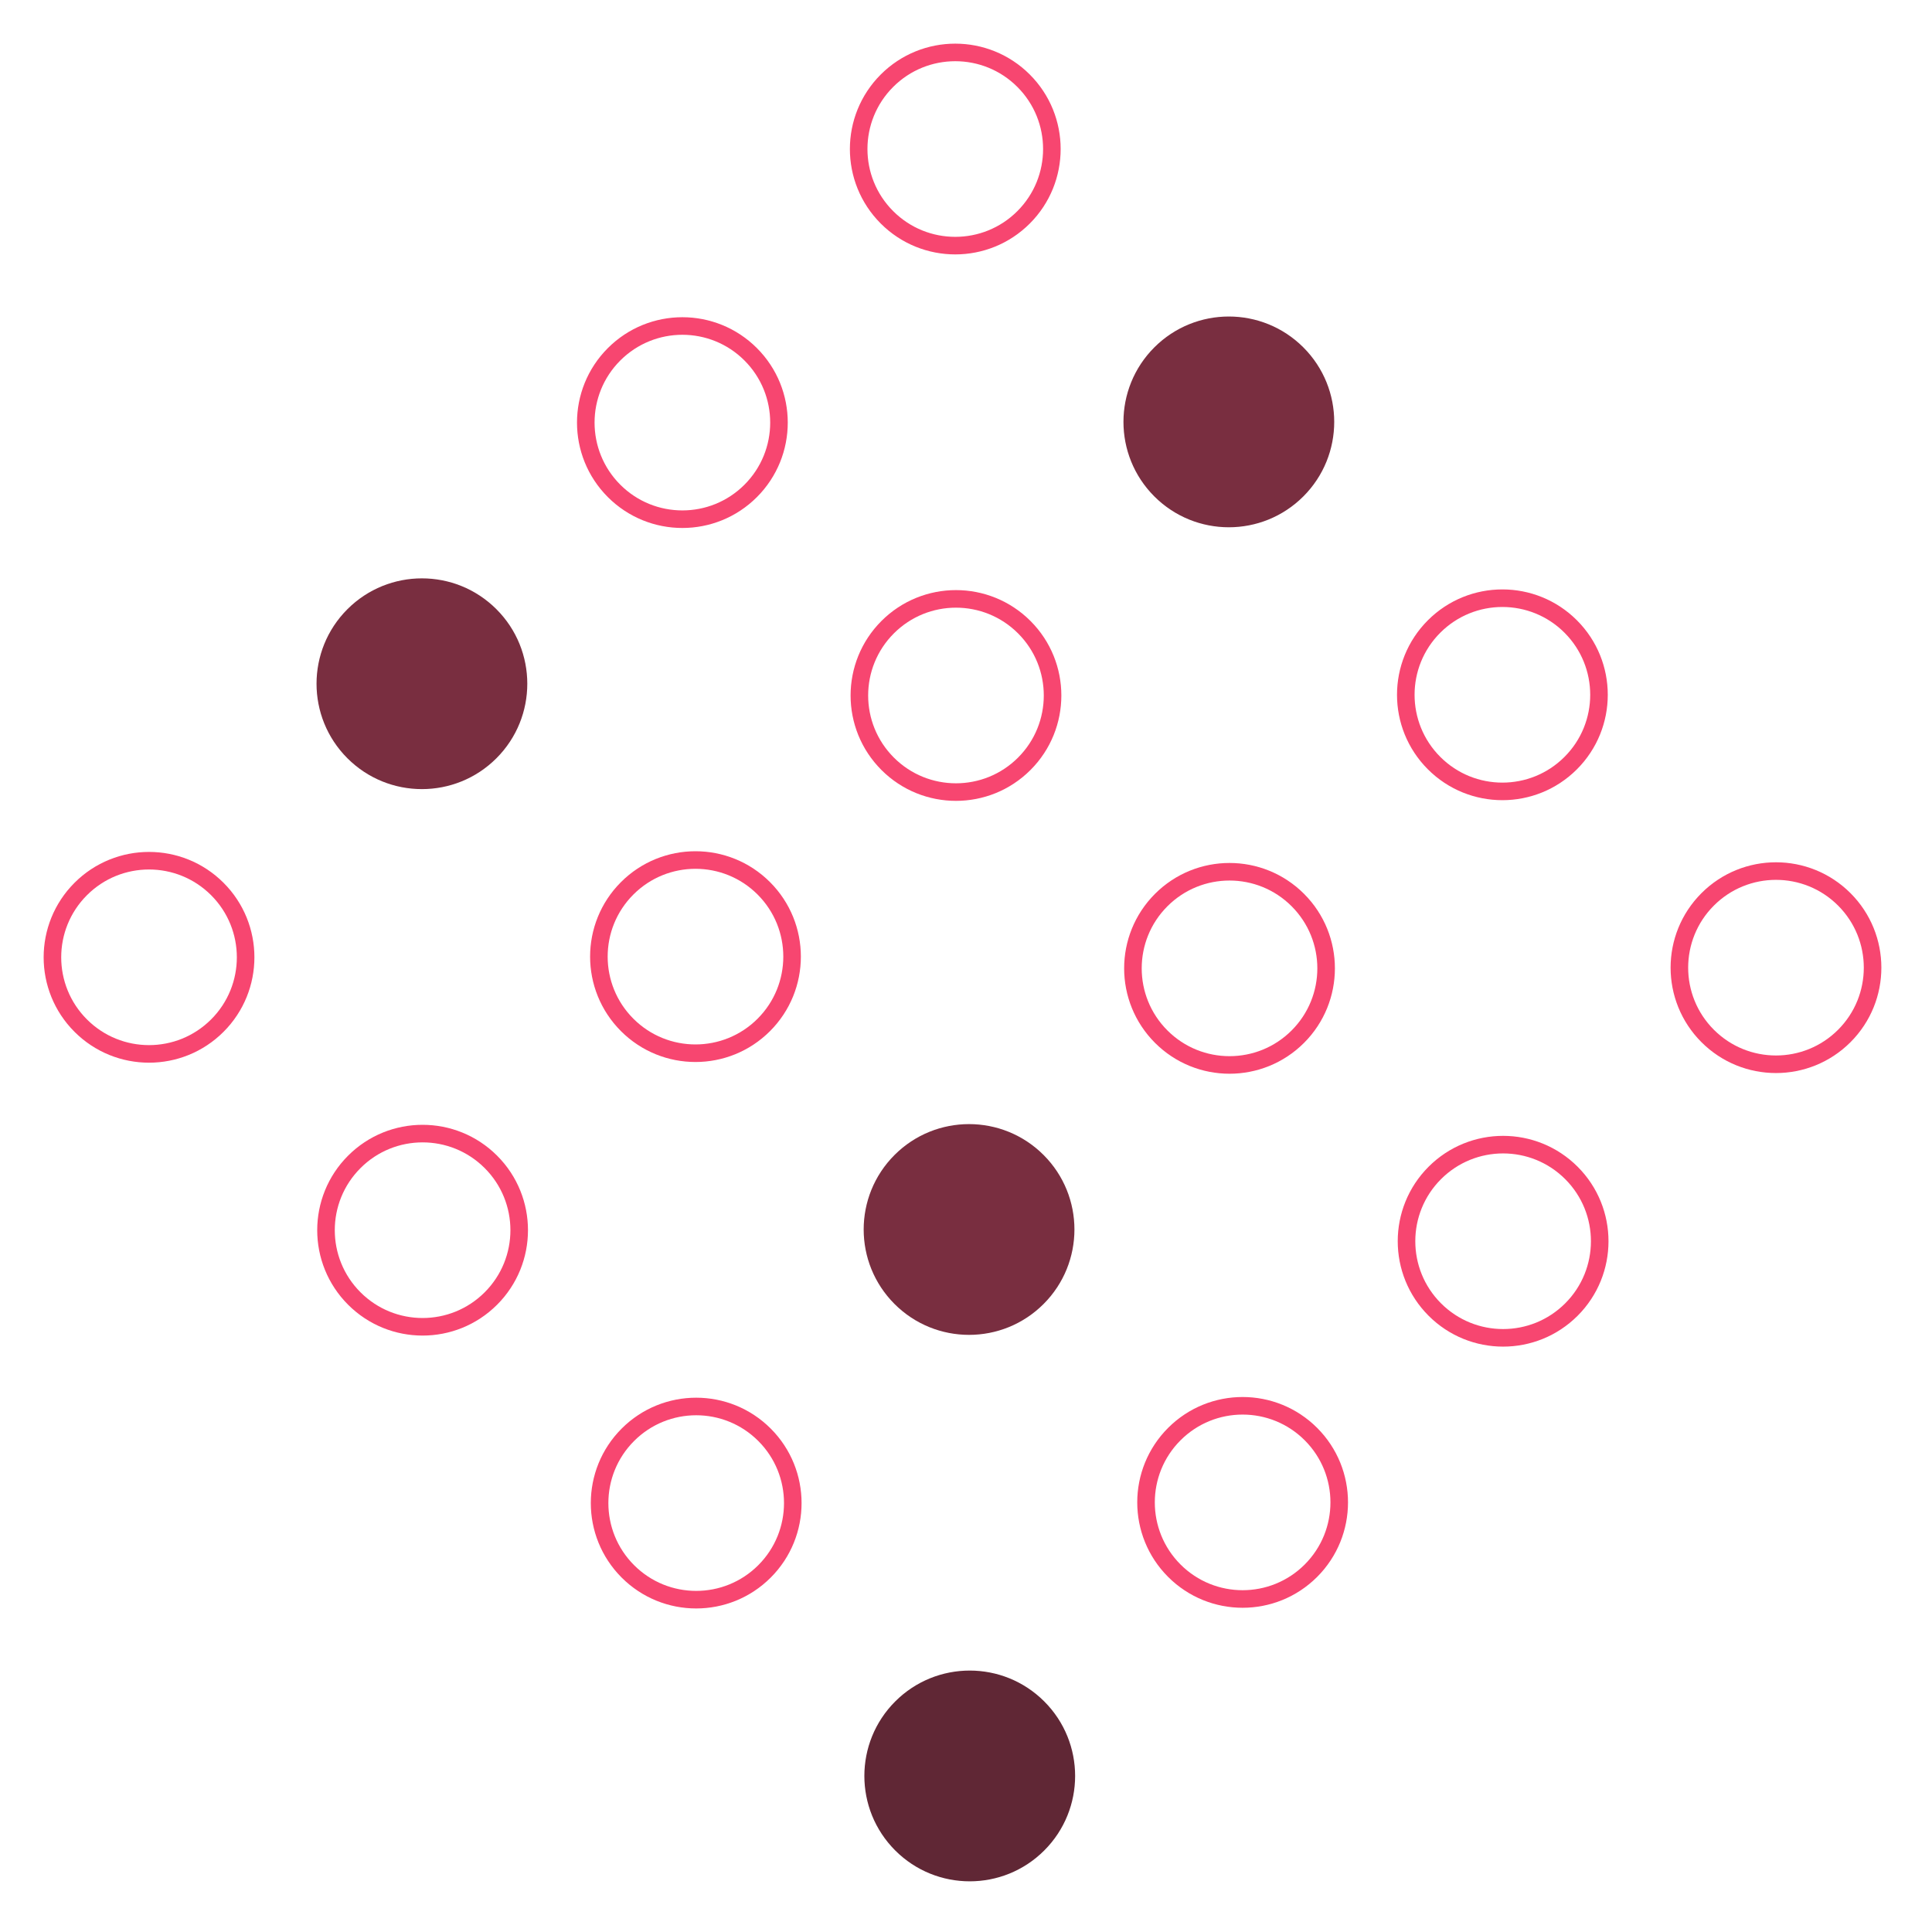 <svg width="110" height="110" viewBox="0 0 110 110" fill="none" xmlns="http://www.w3.org/2000/svg">
<circle cx="54.389" cy="8.485" r="5.5" transform="rotate(45 54.389 8.485)" stroke="#F74670"/>
<circle cx="24.022" cy="38.929" r="6" transform="rotate(45 24.022 38.929)" fill="#792E40"/>
<circle cx="38.852" cy="24.061" r="5.5" transform="rotate(45 38.852 24.061)" stroke="#F74670"/>
<circle cx="8.485" cy="54.505" r="5.5" transform="rotate(45 8.485 54.505)" stroke="#F74670"/>
<circle cx="85.54" cy="39.559" r="5.5" transform="rotate(45 85.54 39.559)" stroke="#F74670"/>
<circle cx="55.174" cy="70.002" r="6" transform="rotate(45 55.174 70.002)" fill="#792E40"/>
<circle cx="70.004" cy="55.134" r="5.5" transform="rotate(45 70.004 55.134)" stroke="#F74670"/>
<circle cx="39.638" cy="85.579" r="5.5" transform="rotate(45 39.638 85.579)" stroke="#F74670"/>
<circle cx="69.965" cy="24.021" r="5.5" transform="rotate(45 69.965 24.021)" fill="#792E40" stroke="#792E40"/>
<circle cx="39.598" cy="54.466" r="5.5" transform="rotate(45 39.598 54.466)" stroke="#F74670"/>
<circle cx="54.429" cy="39.598" r="5.5" transform="rotate(45 54.429 39.598)" stroke="#F74670"/>
<circle cx="24.061" cy="70.042" r="5.5" transform="rotate(45 24.061 70.042)" stroke="#F74670"/>
<circle cx="101.117" cy="55.095" r="5.5" transform="rotate(45 101.117 55.095)" stroke="#F74670"/>
<circle cx="70.75" cy="85.54" r="5.5" transform="rotate(45 70.75 85.54)" stroke="#F74670"/>
<circle cx="85.581" cy="70.671" r="5.5" transform="rotate(45 85.581 70.671)" stroke="#F74670"/>
<circle cx="55.213" cy="101.115" r="6" transform="rotate(45 55.213 101.115)" fill="#602735"/>
</svg>
